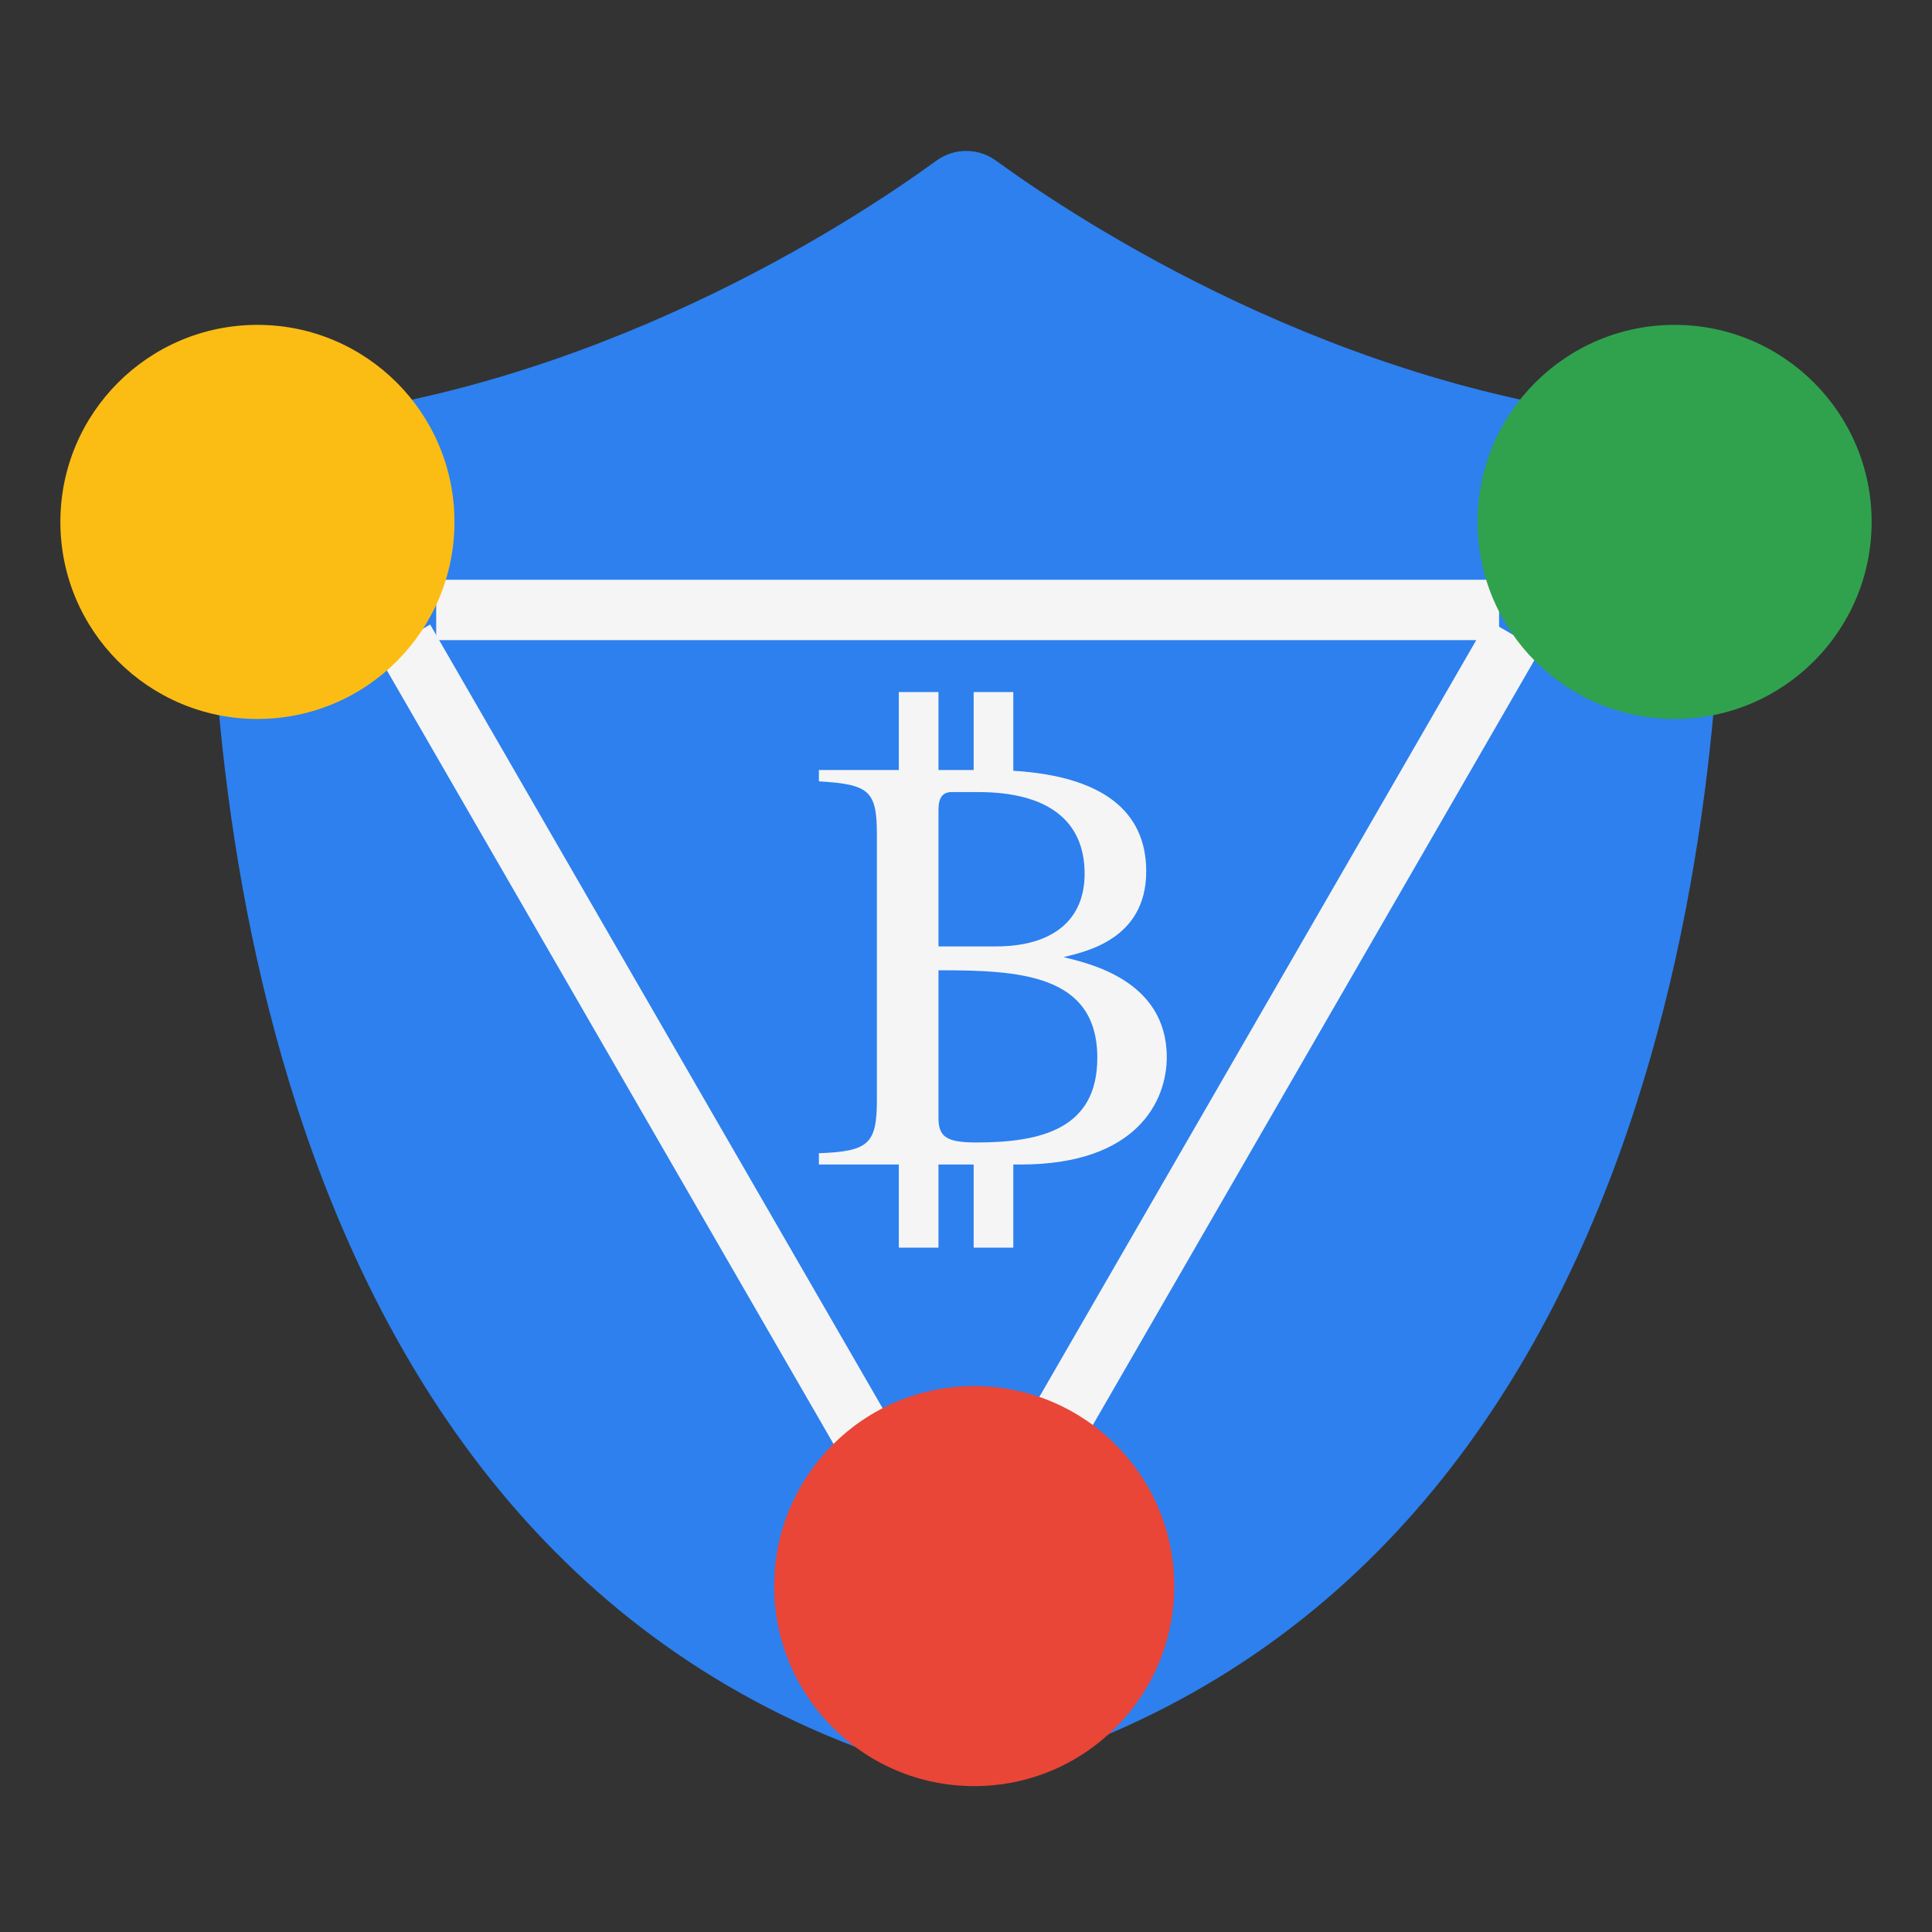 <svg width="256" height="256" viewBox="0 0 256 256" fill="none" xmlns="http://www.w3.org/2000/svg">
<rect x="0" y="0" width="256" height="256" fill="#333333" stroke="none"/>
<path d="M228.198 65.435C228.132 60.379 224.241 56.201 219.207 55.739C177.37 51.825 143.228 29.465 131.972 21.286C129.619 19.571 126.431 19.571 124.079 21.286C112.845 29.465 78.703 51.825 36.866 55.739C31.831 56.201 27.962 60.379 27.874 65.435C27.368 98.437 32.667 210.48 125.508 235.413C127.157 235.853 128.894 235.853 130.543 235.413C223.384 210.503 228.682 98.437 228.198 65.435Z" fill="#2D80EE"/>
<line x1="130.179" y1="206.154" x2="200.599" y2="84.181" stroke="#F5F5F5" stroke-width="8"/>
<line x1="123.954" y1="206.727" x2="53.533" y2="84.755" stroke="#F5F5F5" stroke-width="8"/>
<path d="M57.797 80.818C112.799 80.818 143.636 80.818 198.638 80.818" stroke="#F5F5F5" stroke-width="8"/>
<circle cx="221.89" cy="69.157" r="26.11" fill="#30A24E"/>
<path d="M155.592 210.165C155.592 224.803 143.725 236.67 129.086 236.67C114.448 236.67 102.581 224.803 102.581 210.165C102.581 195.526 114.448 183.659 129.086 183.659C143.725 183.659 155.592 195.526 155.592 210.165Z" fill="#E94637"/>
<circle cx="34.11" cy="69.157" r="26.11" fill="#FBBD14"/>
<path d="M119.097 91.701V102.034H108.509V103.533C115.231 103.928 116.192 104.797 116.192 110.64V145.699C116.192 151.542 115.151 152.569 108.509 152.806V154.305H119.097V165.323H124.352V154.305H129.014V165.323H134.269V154.305H135.236C150.761 154.305 154.603 145.777 154.603 140.092C154.603 129.827 144.12 127.616 140.919 126.826C143.72 126.116 151.881 124.536 151.881 115.456C151.881 107.357 145.907 102.836 134.269 102.131V91.701H129.014V102.034H124.352V91.701H119.097ZM126.114 104.955H129.636C138.838 104.955 143.718 108.746 143.718 115.773C143.718 121.932 139.477 125.405 131.955 125.405H124.354V107.324C124.354 105.665 124.913 104.955 126.114 104.955ZM124.354 128.565C134.997 128.565 145.399 129.039 145.399 140.172C145.399 149.49 138.118 151.384 129.396 151.384C125.474 151.384 124.354 150.673 124.354 148.146V128.565Z" fill="#F5F5F5"/>
</svg>
